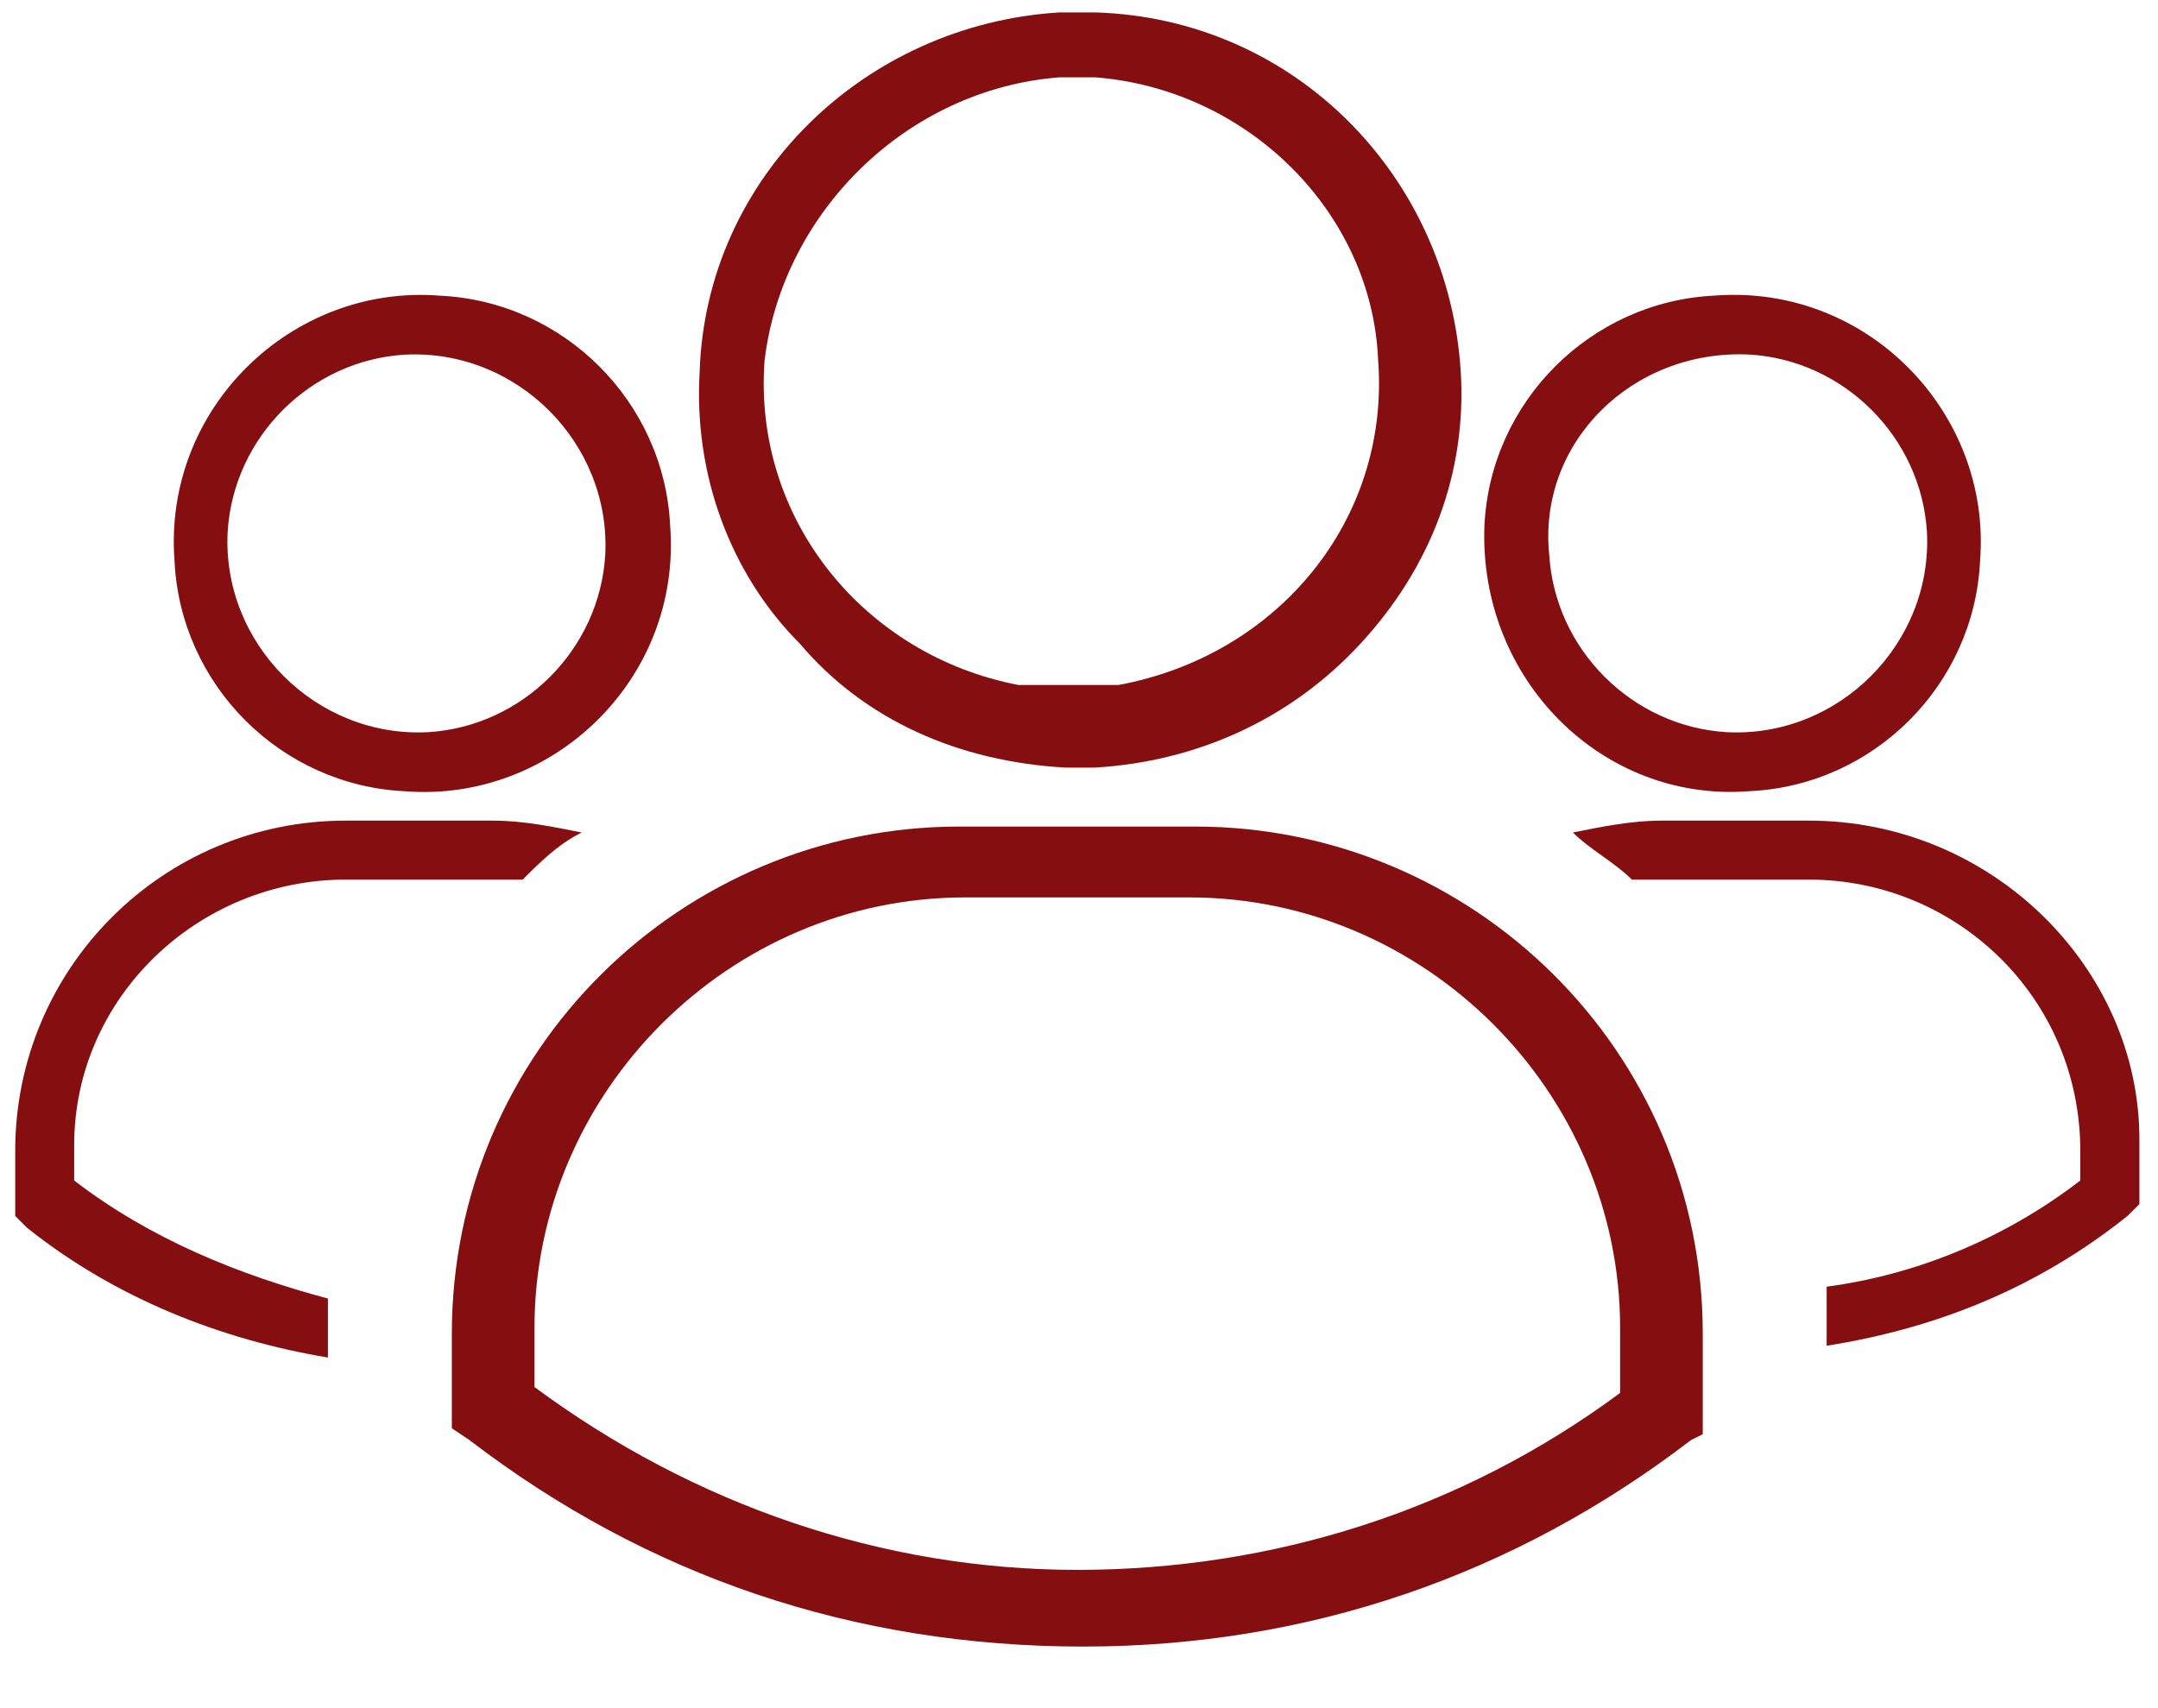 <svg width="24" height="19" viewBox="0 0 24 19" fill="none" xmlns="http://www.w3.org/2000/svg">
<path d="M11.849 8.538H12.112H12.178C13.293 8.472 14.343 8.013 15.13 7.16C15.918 6.307 16.312 5.257 16.246 4.141C16.115 1.976 14.409 0.204 12.178 0.138H11.784C9.618 0.27 7.847 1.976 7.781 4.141C7.715 5.257 8.109 6.372 8.896 7.16C9.618 8.013 10.668 8.472 11.849 8.538ZM11.784 0.86H11.915H12.178C13.884 0.992 15.262 2.37 15.327 4.01C15.459 5.782 14.212 7.291 12.44 7.619H12.374C12.309 7.619 12.178 7.619 12.046 7.619H11.915H11.784C11.653 7.619 11.587 7.619 11.456 7.619H11.325C9.618 7.291 8.372 5.782 8.503 4.01C8.7 2.37 10.078 0.992 11.784 0.86Z" fill="#850E10"/>
<path d="M20.118 9.128H18.477C18.149 9.128 17.821 9.194 17.493 9.26C17.69 9.456 17.952 9.588 18.149 9.784C18.28 9.784 18.346 9.784 18.477 9.784H20.118C21.758 9.784 23.136 11.097 23.136 12.803V13.131C22.283 13.787 21.299 14.181 20.315 14.312C20.315 14.444 20.315 14.64 20.315 14.772V14.969C21.561 14.772 22.677 14.312 23.661 13.525L23.793 13.394V12.672C23.793 10.769 22.152 9.128 20.118 9.128Z" fill="#850E10"/>
<path d="M19.462 8.8C20.84 8.735 21.955 7.619 22.021 6.241C22.152 4.601 20.774 3.157 19.068 3.288C17.69 3.354 16.574 4.469 16.509 5.847C16.443 7.554 17.821 8.932 19.462 8.8ZM19.462 3.944C20.511 4.01 21.364 4.863 21.43 5.913C21.496 7.16 20.446 8.21 19.199 8.144C18.149 8.078 17.296 7.225 17.23 6.175C17.099 4.929 18.149 3.879 19.462 3.944Z" fill="#850E10"/>
<path d="M13.293 9.194H10.668C7.584 9.194 5.025 11.688 5.025 14.837V15.887L5.222 16.019C7.191 17.528 9.487 18.315 12.046 18.315C14.54 18.315 16.837 17.528 18.805 16.019L18.937 15.953V14.837C18.937 11.688 16.378 9.194 13.293 9.194ZM18.018 15.494C16.246 16.806 14.146 17.462 11.981 17.462C9.815 17.462 7.716 16.74 5.944 15.428V14.772C5.944 12.147 8.109 9.982 10.734 9.982H13.228C15.852 9.982 18.018 12.147 18.018 14.772V15.494Z" fill="#850E10"/>
<path d="M3.844 9.784H5.484C5.616 9.784 5.681 9.784 5.813 9.784C6.009 9.588 6.206 9.391 6.469 9.26C6.141 9.194 5.813 9.128 5.484 9.128H3.844C1.81 9.128 0.169 10.769 0.169 12.803V13.525L0.3 13.656C1.285 14.444 2.466 14.903 3.647 15.1V14.903C3.647 14.772 3.647 14.575 3.647 14.444C2.663 14.181 1.678 13.787 0.825 13.131V12.737C0.825 11.097 2.203 9.784 3.844 9.784Z" fill="#850E10"/>
<path d="M4.5 8.801C6.141 8.932 7.584 7.554 7.453 5.848C7.388 4.47 6.272 3.354 4.894 3.289C3.254 3.157 1.81 4.535 1.941 6.241C2.007 7.62 3.122 8.735 4.5 8.801ZM4.5 3.945C5.747 3.879 6.797 4.929 6.731 6.176C6.666 7.226 5.813 8.079 4.763 8.144C3.516 8.21 2.466 7.16 2.532 5.913C2.597 4.863 3.45 4.01 4.5 3.945Z" fill="#850E10"/>
</svg>
